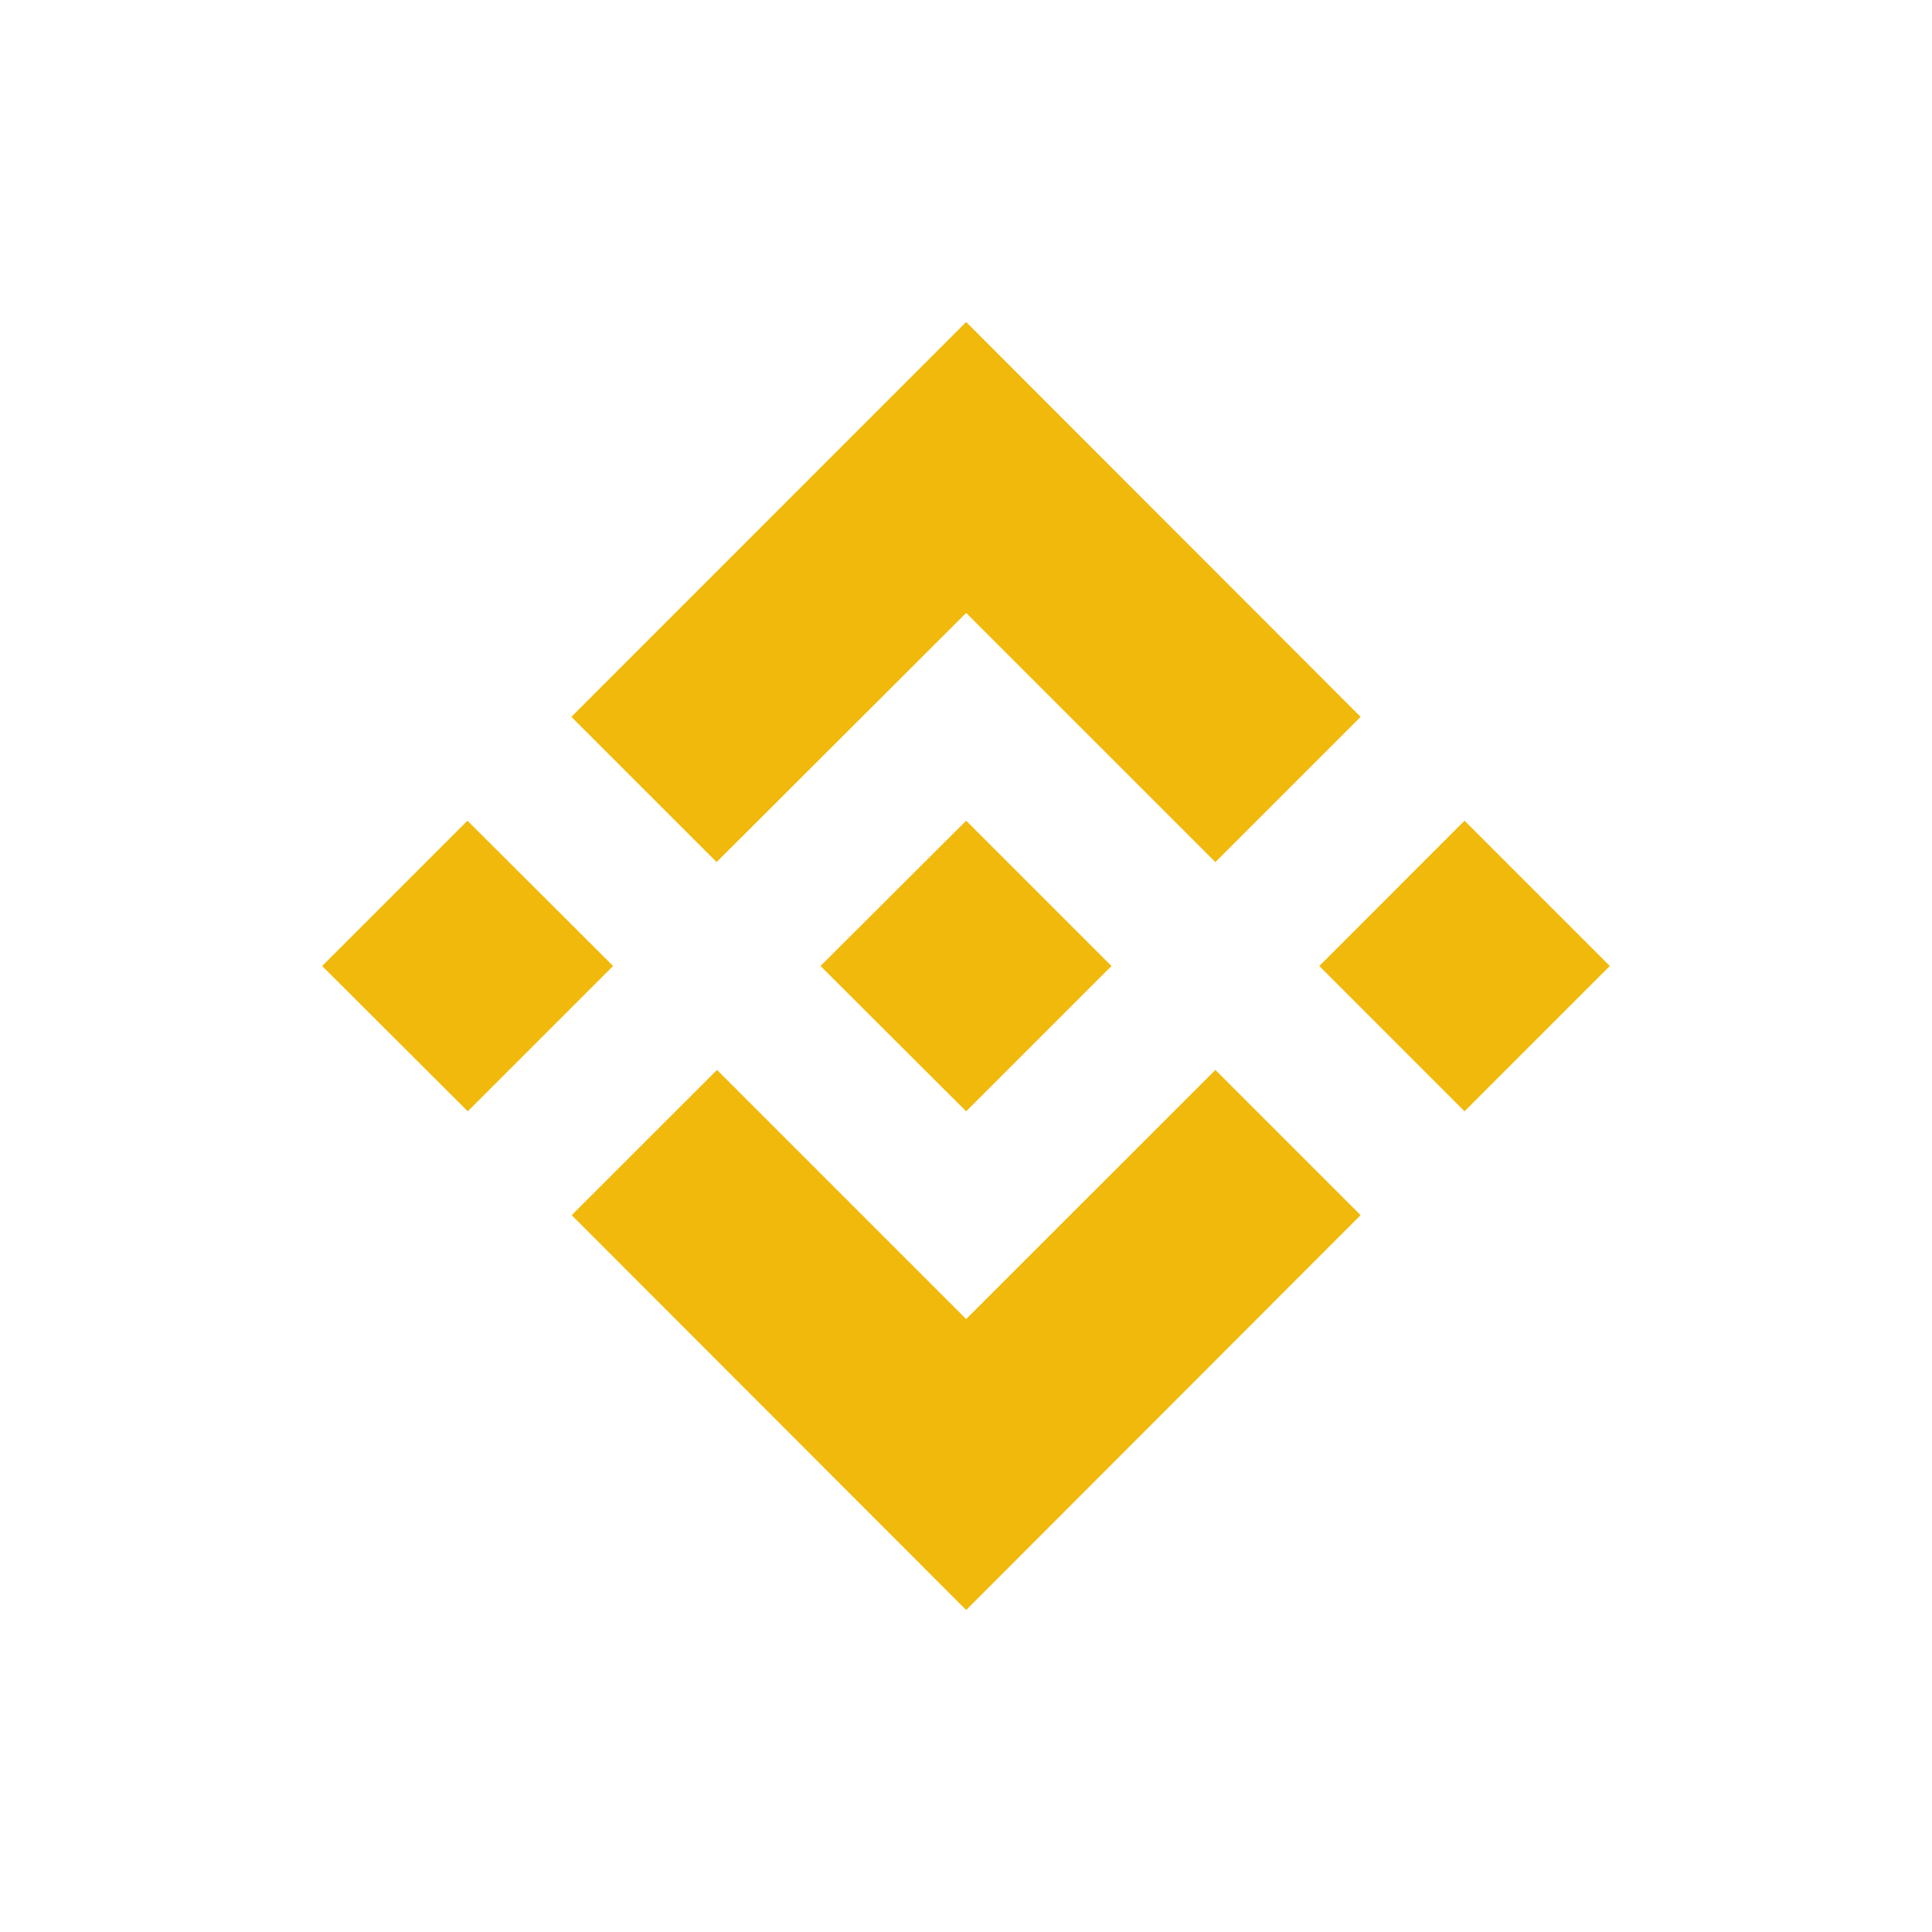 <svg width="24" height="24" viewBox="0 0 24 24" fill="none" xmlns="http://www.w3.org/2000/svg">
<path d="M7.616 12L5.811 13.805L4.002 12L5.807 10.195L7.616 12ZM12.002 7.614L15.098 10.709L16.902 8.905L12.002 4L7.098 8.905L8.902 10.709L12.002 7.614ZM18.193 10.195L16.389 12L18.193 13.805L19.998 12L18.193 10.195ZM12.002 16.386L8.907 13.291L7.102 15.095L12.002 20L16.902 15.095L15.098 13.291L12.002 16.386ZM12.002 13.805L13.807 12L12.002 10.195L10.193 12L12.002 13.805Z" fill="#F0B90B"/>
</svg>
